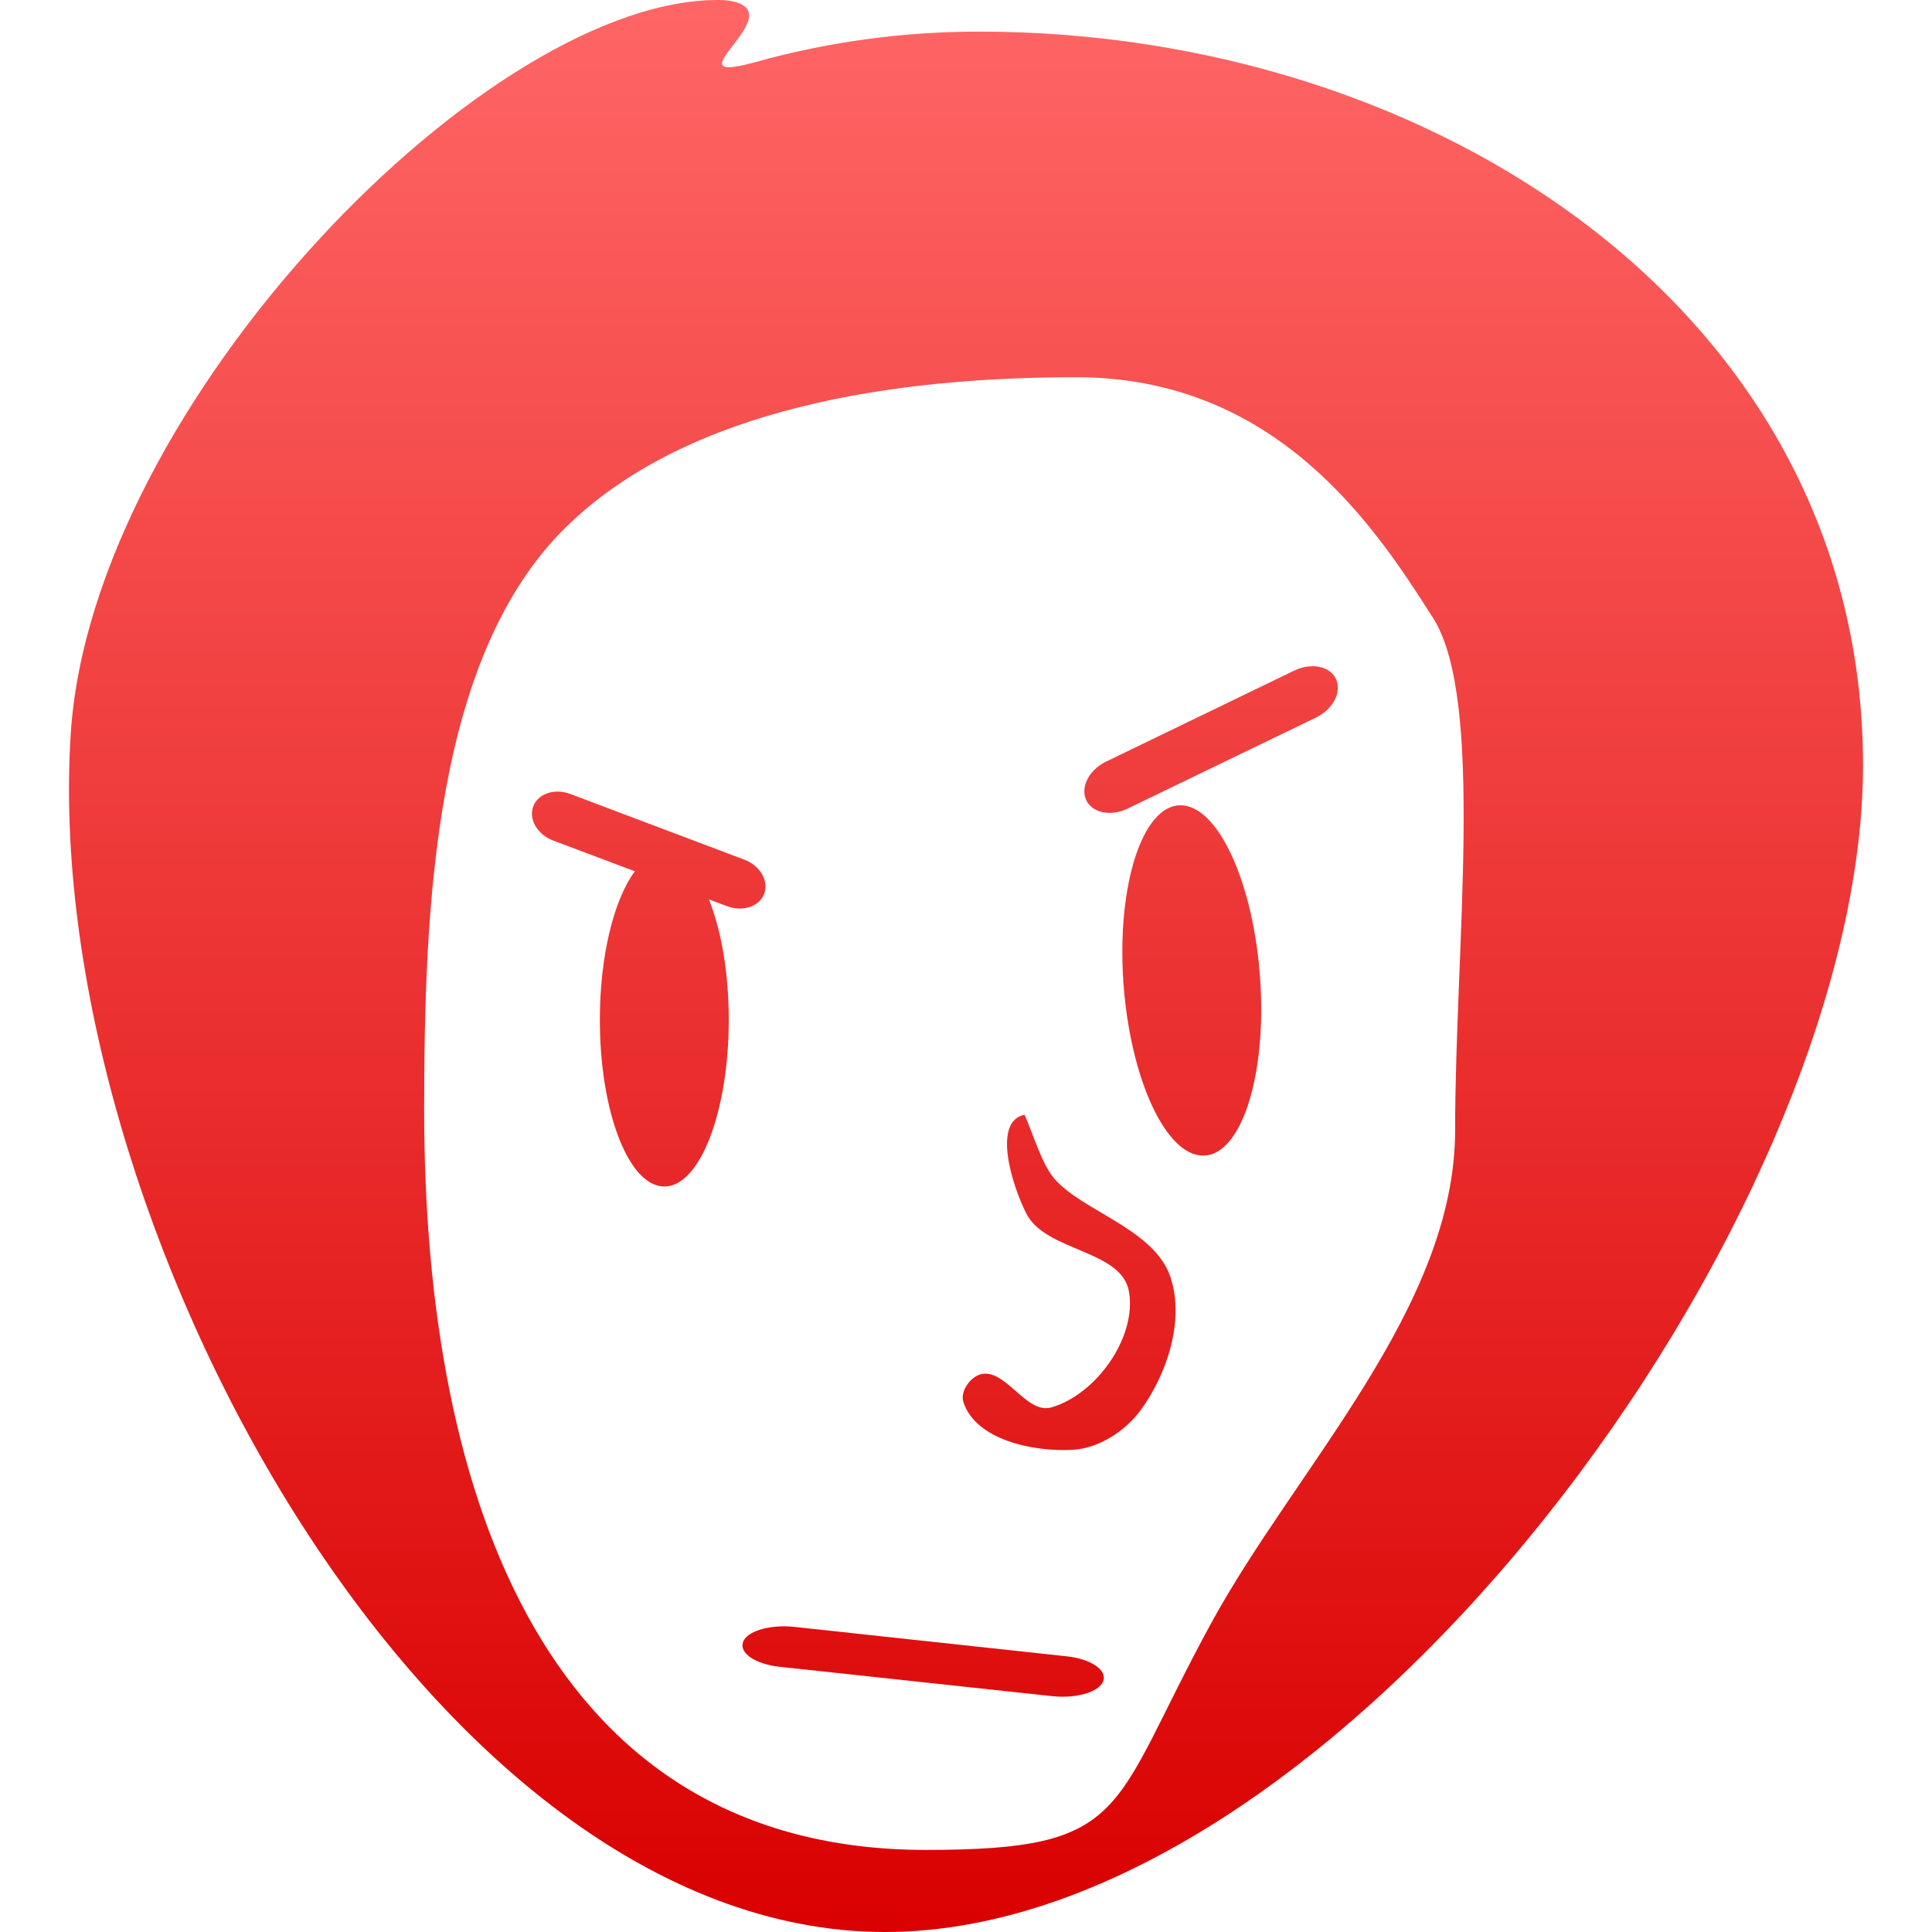 <svg xmlns="http://www.w3.org/2000/svg" xmlns:xlink="http://www.w3.org/1999/xlink" width="64" height="64" viewBox="0 0 64 64" version="1.1">
<defs>
<linearGradient id="linear0" gradientUnits="userSpaceOnUse" x1="0" y1="0" x2="0" y2="1" gradientTransform="matrix(59.43,0,0,64,2.285,0)">
<stop offset="0" style="stop-color:#ff6666;stop-opacity:1;"/>
<stop offset="1" style="stop-color:#d90000;stop-opacity:1;"/>
</linearGradient>
</defs>
<g id="surface1">
<path style=" stroke:none;fill-rule:evenodd;fill:url(#linear0);" d="M 48.203 37.441 C 48.203 43.328 42.914 48.637 40.109 53.793 C 36.738 59.973 37.492 61.281 30.676 61.281 C 18.18 61.281 14.051 49.723 14.051 36.773 C 14.051 30.02 14.379 21.699 18.785 17.426 C 22.832 13.492 29.656 12.496 35.641 12.496 C 42.273 12.496 45.531 17.406 47.473 20.473 C 49.191 23.18 48.203 31.359 48.203 37.438 Z M 61.715 25.352 C 61.715 40.336 44.402 64 29.316 64 C 14.227 64 1.305 40.352 2.344 24.297 C 3.051 13.383 16.281 -0.258 23.996 0.004 C 26.586 0.262 21.926 2.922 25.031 2.055 C 27.383 1.398 29.867 1.047 32.438 1.047 C 47.523 1.047 61.715 10.371 61.715 25.352 Z M 23.484 29.793 L 24.09 30.02 C 24.609 30.215 25.16 30.027 25.316 29.605 C 25.473 29.176 25.176 28.672 24.656 28.477 L 18.891 26.301 C 18.371 26.105 17.82 26.289 17.664 26.715 C 17.504 27.141 17.805 27.648 18.324 27.844 L 21.031 28.863 C 20.344 29.785 19.871 31.641 19.871 33.781 C 19.871 36.832 20.828 39.305 22.008 39.305 C 23.184 39.305 24.141 36.832 24.141 33.781 C 24.141 32.211 23.887 30.797 23.484 29.793 Z M 36.645 25.227 L 42.879 22.211 C 43.445 21.941 44.059 22.066 44.258 22.496 C 44.457 22.93 44.156 23.496 43.594 23.77 L 37.355 26.785 C 36.797 27.055 36.176 26.93 35.98 26.5 C 35.785 26.066 36.078 25.5 36.645 25.227 Z M 37.211 32.5 C 37 29.301 37.848 26.688 39.098 26.676 C 40.348 26.664 41.535 29.254 41.746 32.457 C 41.961 35.66 41.113 38.27 39.863 38.281 C 38.613 38.293 37.426 35.703 37.211 32.5 Z M 34.895 39.008 C 35.809 40.117 38.234 40.691 38.773 42.305 C 39.246 43.73 38.672 45.5 37.785 46.715 C 37.27 47.414 36.395 47.98 35.531 48.027 C 34.215 48.102 32.301 47.691 31.91 46.43 C 31.809 46.094 32.129 45.633 32.465 45.531 C 33.293 45.285 33.984 46.855 34.816 46.625 C 36.293 46.211 37.652 44.324 37.402 42.805 C 37.176 41.387 34.641 41.477 33.996 40.195 C 33.504 39.223 32.875 37.133 33.941 36.93 C 34.211 37.531 34.492 38.504 34.895 39.008 Z M 26.301 53.891 L 35.332 54.867 C 36.133 54.953 36.68 55.32 36.547 55.684 C 36.422 56.047 35.664 56.273 34.863 56.188 L 25.832 55.215 C 25.031 55.129 24.484 54.766 24.613 54.395 C 24.742 54.031 25.5 53.809 26.301 53.891 Z M 26.301 53.891 "/>
</g>
</svg>
